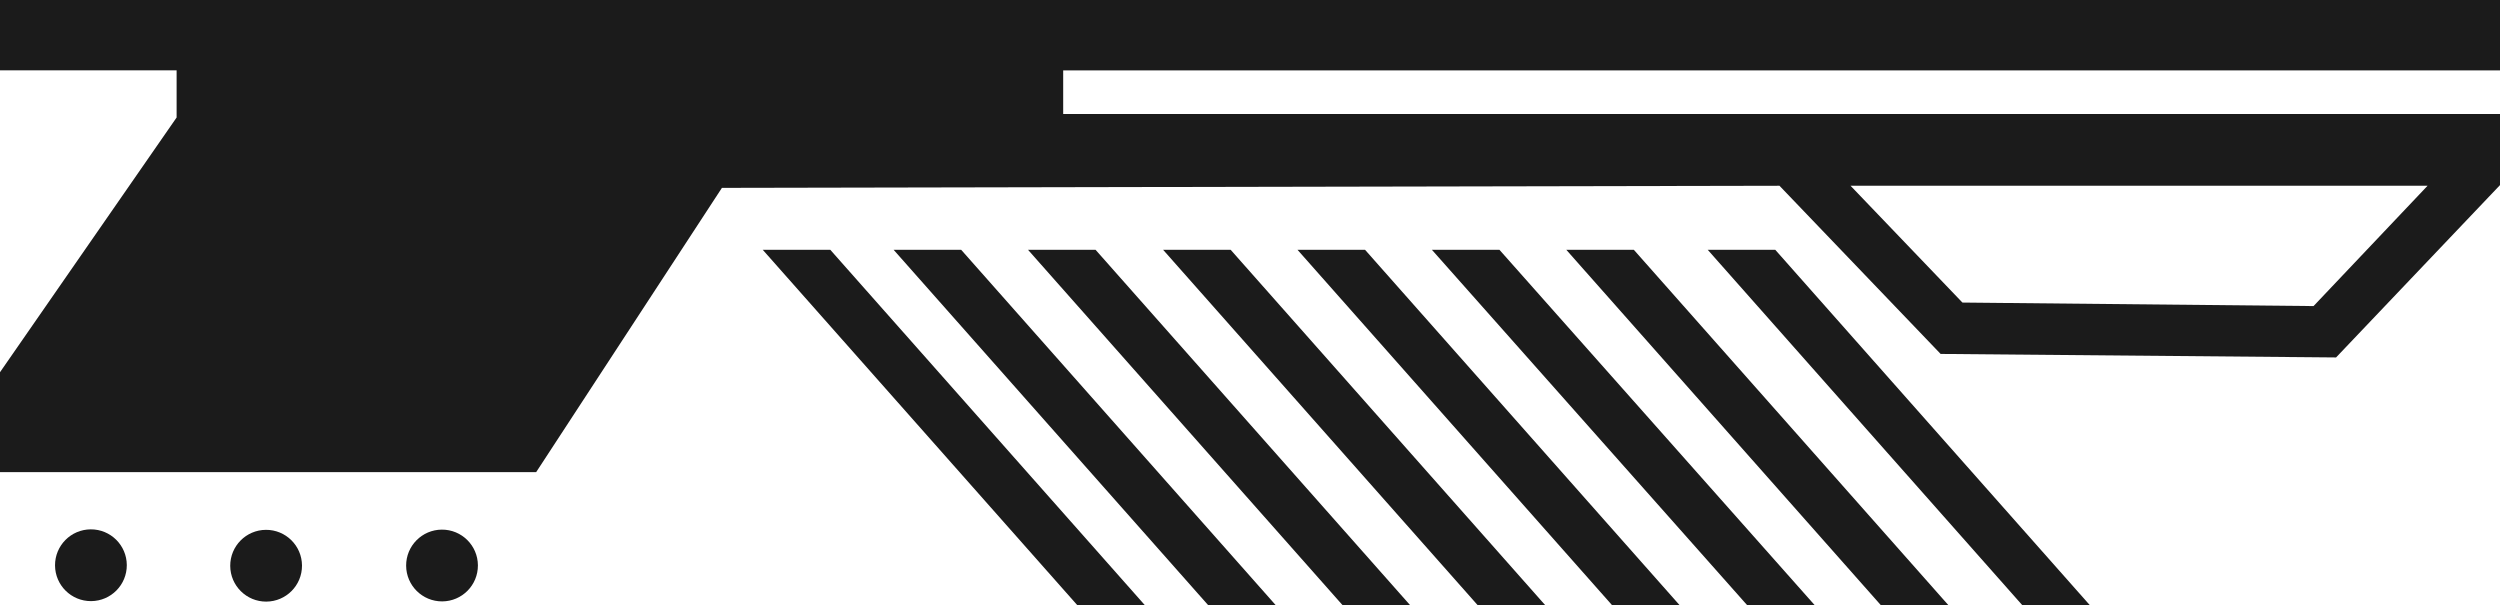 <?xml version="1.0" encoding="UTF-8"?>
<svg id="_Слой_1" data-name="Слой_1" xmlns="http://www.w3.org/2000/svg" width="355.3" height="86" version="1.1" viewBox="0 0 355.3 86">
  <!-- Generator: Adobe Illustrator 29.0.1, SVG Export Plug-In . SVG Version: 2.1.0 Build 192)  -->
  <defs>
    <style>
      .st0 {
        fill: none;
      }

      .st1 {
        fill: #1b1b1b;
      }
    </style>
  </defs>
  <g>
    <path class="st1" d="M355.3,10.1V0H0v10h25.1v6.7c0,0-25.1,36.2-25.1,36.2v14.2c.1,0,76.2,0,76.2,0l26.4-40.4,150.3-.3,22.9,23.9,56.2.5,23.4-24.6v-10h-204.3s0-6.2,0-6.2h204.2ZM345.1,26.3l-16.3,17.2-49.9-.5-15.9-16.6h82.1Z"/>
    <circle class="st1" cx="12.9" cy="80.4" r="5.1" transform="translate(-.4 0) rotate(-.3)"/>
    <circle class="st1" cx="37.8" cy="80.4" r="5.1" transform="translate(-.4 .2) rotate(-.3)"/>
    <circle class="st1" cx="62.8" cy="80.4" r="5.1" transform="translate(-.4 .3) rotate(-.3)"/>
    <polygon class="st1" points="127 35.5 171.7 86 181.3 86 136.6 35.5 127 35.5"/>
    <polygon class="st1" points="108.4 35.5 153.1 86 162.7 86 118 35.5 108.4 35.5"/>
    <polygon class="st1" points="146.1 35.5 190.8 86 200.4 86 155.7 35.5 146.1 35.5"/>
    <polygon class="st1" points="165.3 35.5 210 86 219.6 86 174.9 35.5 165.3 35.5"/>
    <polygon class="st1" points="184.4 35.5 229.1 86 238.7 86 194 35.5 184.4 35.5"/>
    <polygon class="st1" points="203.5 35.5 248.3 86 257.9 86 213.1 35.5 203.5 35.5"/>
    <polygon class="st1" points="222.6 35.5 267.3 86 276.9 86 232.2 35.5 222.6 35.5"/>
    <polygon class="st1" points="242.7 35.5 287.4 86 297 86 252.3 35.5 242.7 35.5"/>
  </g>
  <path class="st1" d="M355.3,26.3h0Z"/>
  <path class="st1" d="M355.3,26.3h0Z"/>
  <polyline class="st0" points="355.3 0 355.3 10.1 355.3 16.2 355.3 26.3"/>
</svg>